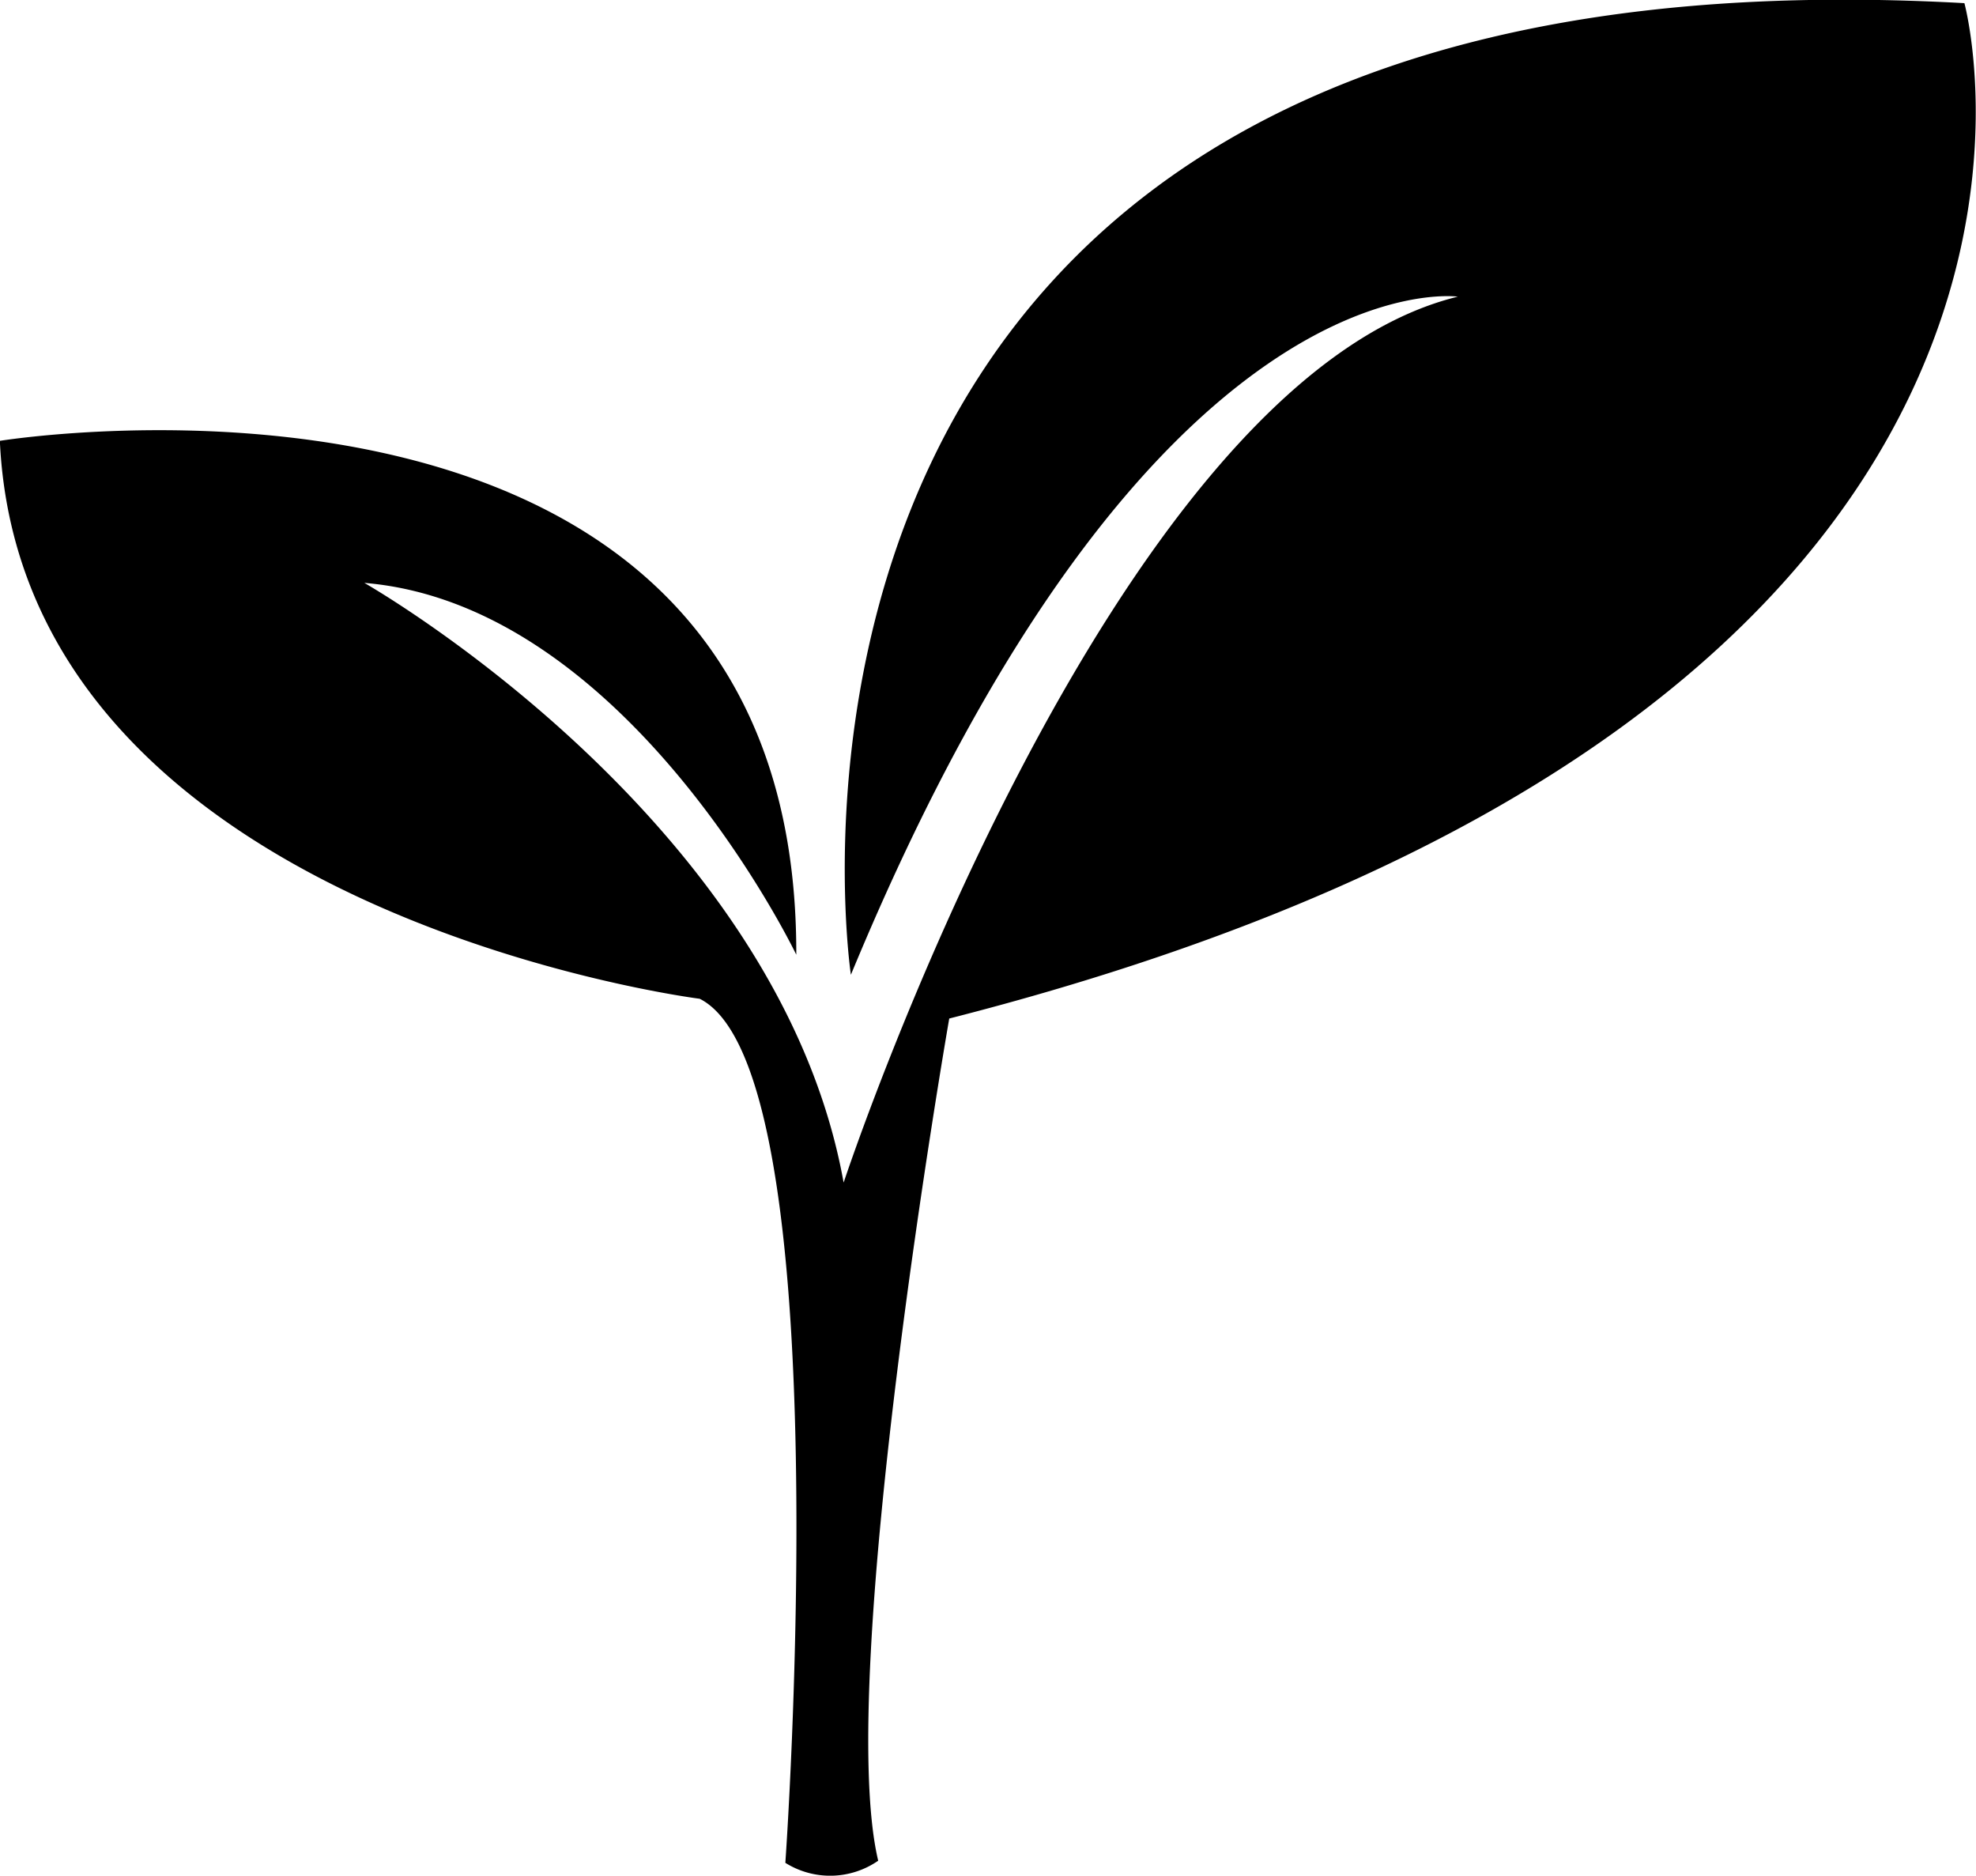 <svg xmlns="http://www.w3.org/2000/svg" viewBox="0 0 26.922 25.55">
  <path id="perma_logo" d="M81.8,92.384s.77-10.8-1.167-11.77c0,0-9.237-1.167-9.535-7.6,0,0,10.876-1.763,10.851,7,0,0-2.284-4.767-5.885-5.065,0,0,5.637,3.2,6.53,8.169,0,0,3.6-10.9,8.368-12.068,0,0-4.2-.6-8.269,9.237,0,0-2.135-14.2,15.171-13.235,0,0,2.632,9.634-13.831,13.831,0,0-1.564,8.964-.968,11.472A1.149,1.149,0,0,1,81.8,92.384Z" transform="translate(-71.1 -67.009)" />
</svg>
